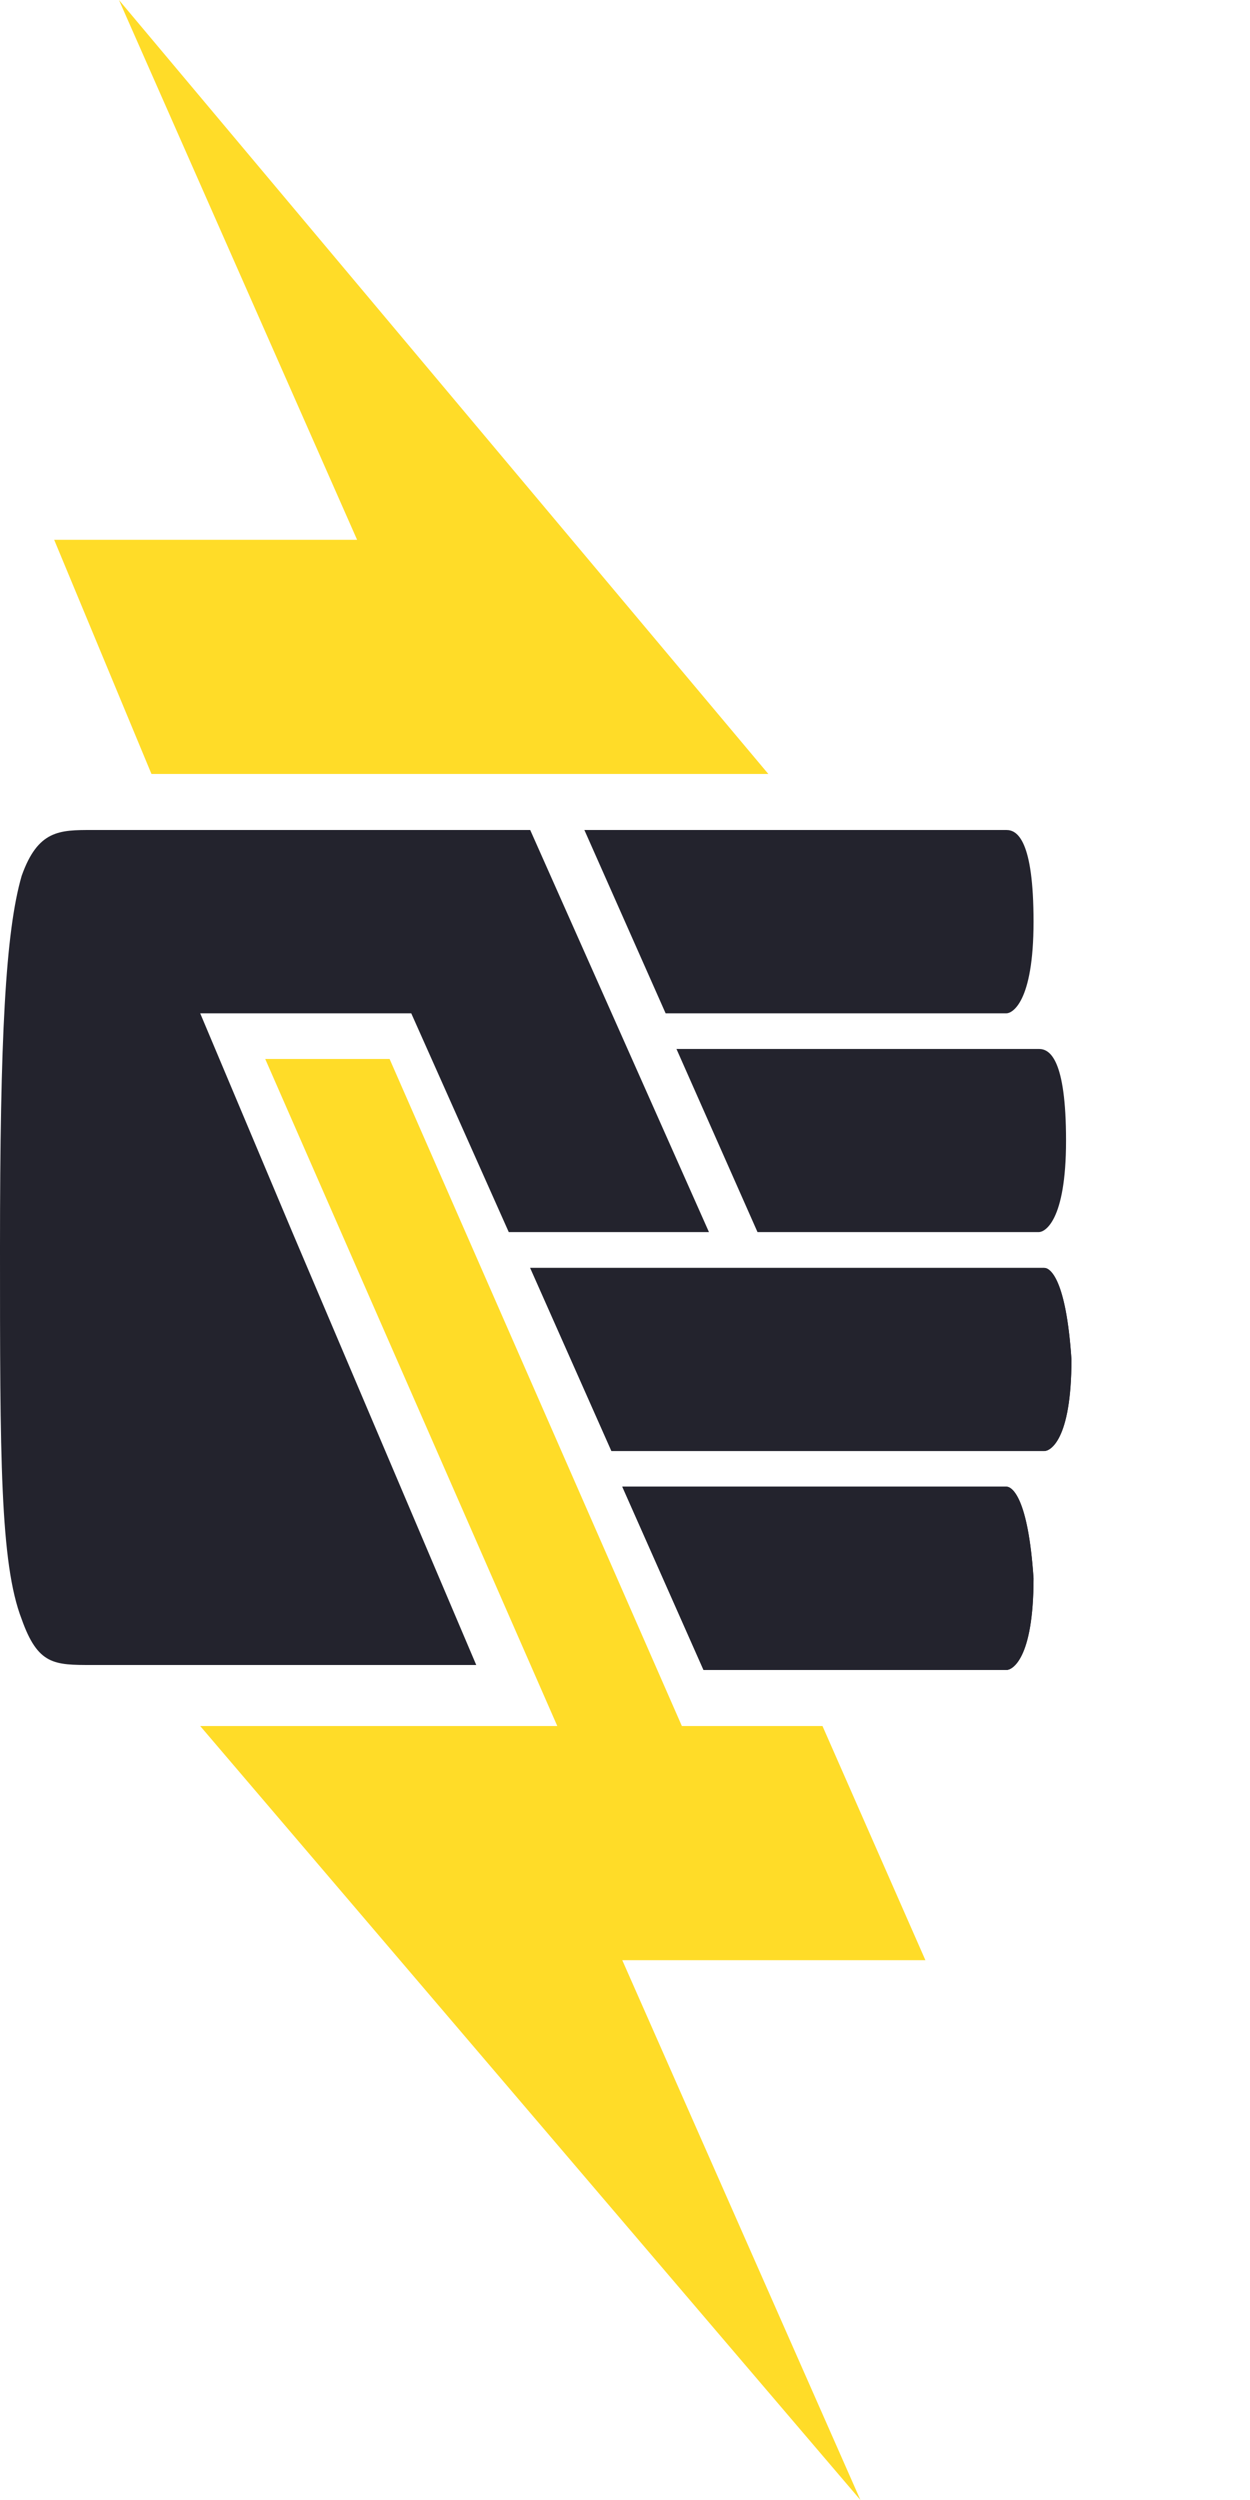 <svg width="6" height="12" viewBox="0 0 6 12" fill="none" xmlns="http://www.w3.org/2000/svg">
<path d="M0.571 0L1.714 2.591H0.26L0.727 3.715H3.688L0.571 0Z" fill="#FFDC28"/>
<path d="M4.442 9.409L3.948 8.285H3.273L1.87 5.083H1.273L2.675 8.285H0.961L4.13 12L2.987 9.409H4.442Z" fill="#FFDC28"/>
<path d="M4.831 7.136H2.987L3.377 8.016H4.831C4.857 8.016 4.961 7.967 4.961 7.576C4.935 7.185 4.857 7.136 4.831 7.136Z" fill="#23232D"/>
<path d="M5.013 6.086H2.545L2.935 6.965H5.013C5.039 6.965 5.143 6.917 5.143 6.525C5.117 6.134 5.039 6.086 5.013 6.086Z" fill="#23232D"/>
<path d="M4.831 4.864C4.857 4.864 4.961 4.815 4.961 4.424C4.961 4.033 4.883 3.984 4.831 3.984H2.805L3.195 4.864H4.831Z" fill="#23232D"/>
<path d="M3.636 5.914H4.987C5.013 5.914 5.117 5.866 5.117 5.475C5.117 5.083 5.039 5.035 4.987 5.035H3.247L3.636 5.914Z" fill="#23232D"/>
<path d="M4.831 7.136H2.987L3.377 8.016H4.831C4.857 8.016 4.961 7.967 4.961 7.576C4.935 7.185 4.857 7.136 4.831 7.136Z" fill="#23232D"/>
<path d="M5.013 6.086H2.545L2.935 6.965H5.013C5.039 6.965 5.143 6.917 5.143 6.525C5.117 6.134 5.039 6.086 5.013 6.086Z" fill="#23232D"/>
<path d="M1.403 5.914L0.961 4.864H1.974L2.442 5.914H3.403L2.545 3.984H0.442C0.286 3.984 0.182 3.984 0.104 4.204C0.026 4.473 0 4.986 0 5.988C0 6.99 -1.00631e-07 7.503 0.104 7.772C0.182 7.992 0.26 7.992 0.442 7.992H2.286L1.403 5.914Z" fill="#23232D"/>
</svg>

